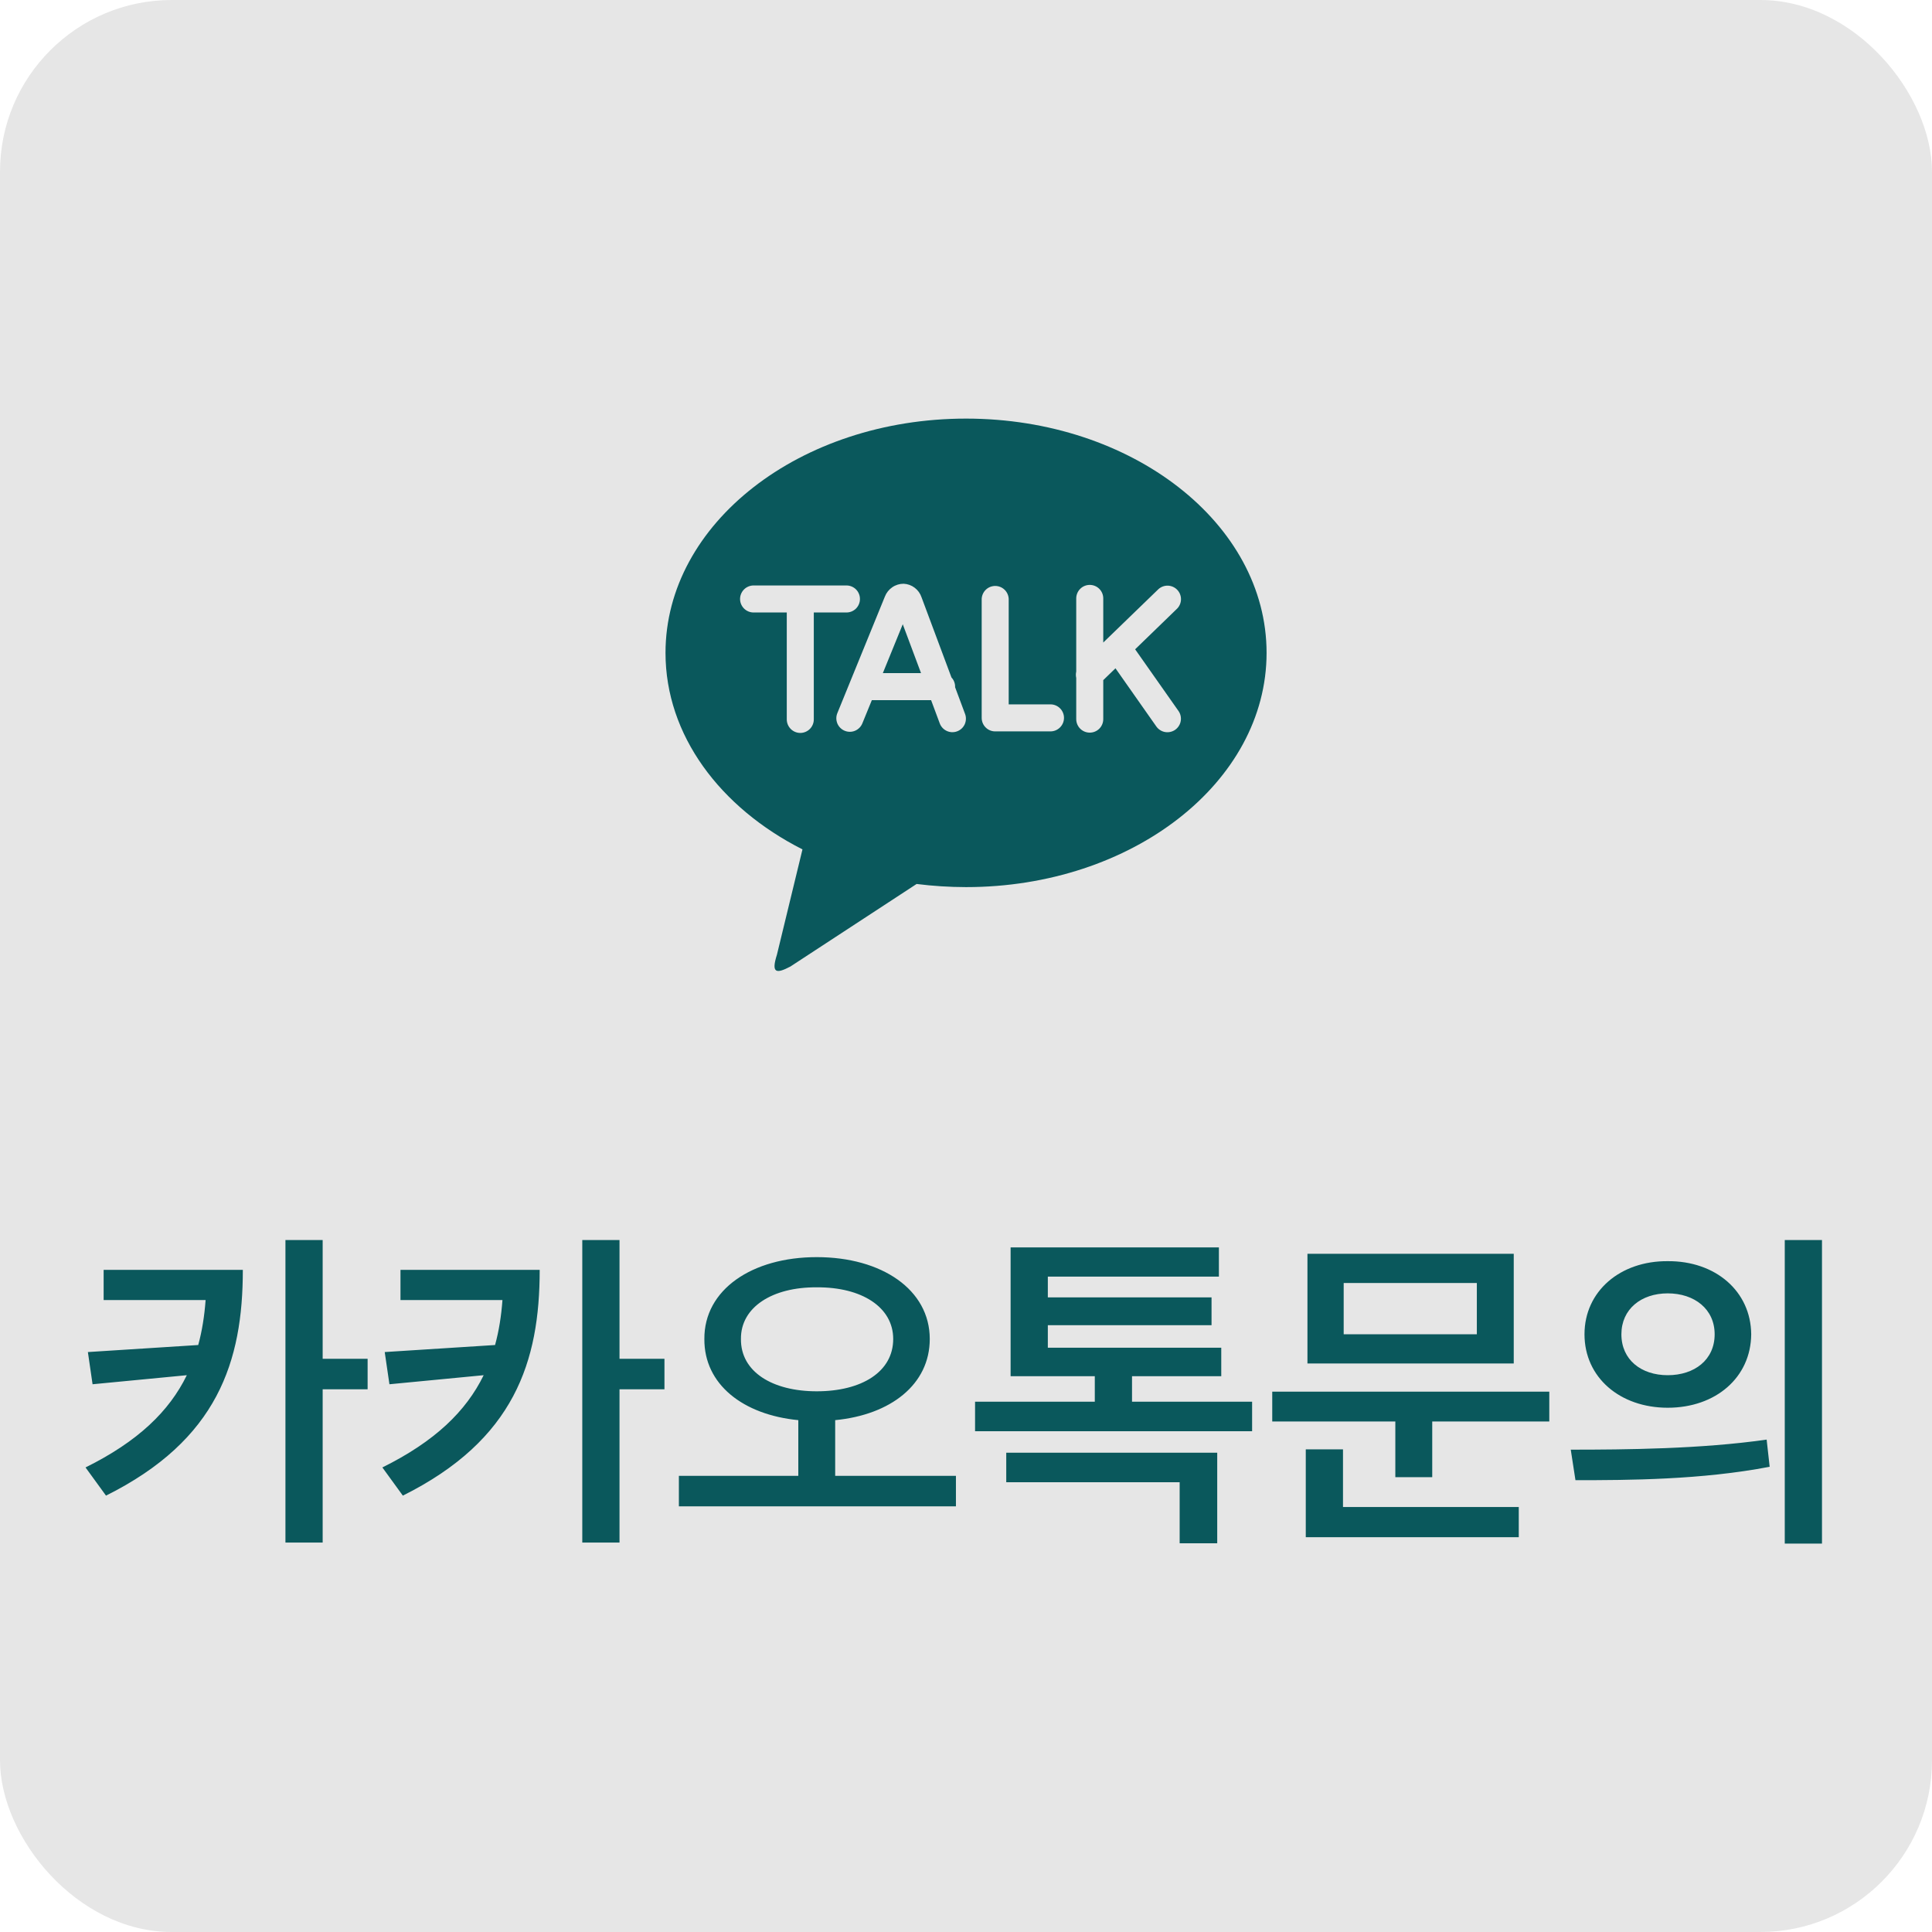 <svg width="90" height="90" viewBox="0 0 90 90" fill="none" xmlns="http://www.w3.org/2000/svg">
<rect width="90" height="90" rx="8" fill="#E6E6E6"/>
<path d="M45.001 19.5C52.734 19.5 59.002 24.385 59.002 30.413C59.002 36.44 52.734 41.325 45.002 41.325C44.232 41.324 43.463 41.275 42.699 41.179L36.822 45.023C36.154 45.376 35.918 45.337 36.193 44.472L37.382 39.568C33.542 37.621 31.002 34.248 31.002 30.413C31.002 24.387 37.269 19.5 45.002 19.5M52.879 30.247L54.839 28.348C54.952 28.23 55.016 28.074 55.015 27.911C55.015 27.748 54.952 27.591 54.838 27.474C54.725 27.357 54.57 27.288 54.407 27.282C54.245 27.277 54.086 27.335 53.965 27.444L51.394 29.932V27.876C51.394 27.709 51.328 27.549 51.21 27.431C51.092 27.313 50.931 27.247 50.765 27.247C50.598 27.247 50.438 27.313 50.32 27.431C50.202 27.549 50.135 27.709 50.135 27.876V31.285C50.113 31.383 50.113 31.484 50.135 31.581V33.5C50.135 33.667 50.202 33.827 50.32 33.945C50.438 34.063 50.598 34.129 50.765 34.129C50.931 34.129 51.092 34.063 51.21 33.945C51.328 33.827 51.394 33.667 51.394 33.5V31.683L51.963 31.132L53.867 33.843C53.915 33.91 53.975 33.968 54.045 34.012C54.115 34.057 54.193 34.087 54.274 34.101C54.356 34.115 54.439 34.113 54.52 34.095C54.601 34.077 54.677 34.044 54.745 33.996C54.812 33.949 54.87 33.888 54.914 33.818C54.959 33.748 54.989 33.671 55.003 33.589C55.017 33.508 55.015 33.424 54.997 33.343C54.979 33.263 54.946 33.186 54.898 33.119L52.879 30.247ZM48.935 32.812H46.989V27.896C46.981 27.734 46.912 27.582 46.795 27.47C46.678 27.358 46.522 27.296 46.36 27.296C46.198 27.296 46.042 27.358 45.925 27.47C45.808 27.582 45.739 27.734 45.731 27.896V33.441C45.731 33.788 46.011 34.071 46.359 34.071H48.935C49.102 34.071 49.262 34.004 49.38 33.886C49.498 33.768 49.565 33.608 49.565 33.441C49.565 33.274 49.498 33.114 49.38 32.996C49.262 32.878 49.102 32.812 48.935 32.812ZM41.126 31.357L42.054 29.08L42.905 31.356L41.126 31.357ZM44.49 32.007L44.493 31.985C44.492 31.827 44.432 31.674 44.323 31.559L42.929 27.825C42.87 27.647 42.759 27.492 42.609 27.379C42.46 27.266 42.28 27.201 42.093 27.193C41.904 27.193 41.72 27.25 41.565 27.357C41.41 27.463 41.29 27.614 41.222 27.789L39.006 33.223C38.943 33.377 38.944 33.55 39.008 33.704C39.073 33.858 39.196 33.98 39.351 34.043C39.505 34.106 39.678 34.106 39.832 34.041C39.986 33.976 40.108 33.853 40.171 33.699L40.614 32.615H43.374L43.771 33.681C43.798 33.761 43.841 33.834 43.897 33.897C43.953 33.96 44.021 34.011 44.097 34.047C44.173 34.084 44.256 34.104 44.34 34.108C44.424 34.111 44.508 34.098 44.587 34.068C44.666 34.039 44.738 33.994 44.8 33.936C44.861 33.878 44.91 33.809 44.944 33.732C44.977 33.654 44.995 33.571 44.996 33.487C44.998 33.403 44.982 33.319 44.95 33.241L44.49 32.007ZM40.059 27.903C40.06 27.82 40.044 27.738 40.012 27.662C39.981 27.585 39.935 27.516 39.876 27.457C39.818 27.399 39.748 27.352 39.672 27.321C39.596 27.289 39.514 27.273 39.431 27.273H35.105C34.938 27.273 34.778 27.34 34.66 27.458C34.542 27.576 34.475 27.736 34.475 27.903C34.475 28.07 34.542 28.23 34.66 28.348C34.778 28.466 34.938 28.532 35.105 28.532H36.651V33.513C36.651 33.68 36.718 33.84 36.836 33.958C36.954 34.076 37.114 34.143 37.281 34.143C37.447 34.143 37.608 34.076 37.726 33.958C37.844 33.84 37.91 33.68 37.91 33.513V28.532H39.43C39.513 28.532 39.595 28.516 39.671 28.485C39.748 28.453 39.817 28.407 39.876 28.349C39.934 28.29 39.981 28.22 40.012 28.144C40.044 28.067 40.06 27.985 40.059 27.903Z" fill="#0A585C"/>
<path d="M11.312 59.156C11.312 63.422 10.141 67.078 4.938 69.672L3.984 68.359C6.43 67.148 7.883 65.742 8.703 64.062L4.312 64.484L4.094 62.984L9.234 62.656C9.414 62 9.523 61.305 9.578 60.562H4.828V59.156H11.312ZM15.031 57.766V63.297H17.125V64.719H15.031V71.859H13.297V57.766H15.031ZM25.141 59.156C25.141 63.422 23.969 67.078 18.766 69.672L17.812 68.359C20.258 67.148 21.711 65.742 22.531 64.062L18.141 64.484L17.922 62.984L23.062 62.656C23.242 62 23.352 61.305 23.406 60.562H18.656V59.156H25.141ZM28.859 57.766V63.297H30.953V64.719H28.859V71.859H27.125V57.766H28.859ZM38.047 58.562C41.078 58.562 43.312 60.078 43.312 62.375C43.312 64.492 41.492 65.906 38.906 66.156V68.75H44.531V70.172H31.625V68.75H37.188V66.156C34.617 65.906 32.797 64.492 32.812 62.375C32.797 60.078 35.031 58.562 38.047 58.562ZM38.047 59.969C35.984 59.953 34.5 60.891 34.516 62.375C34.5 63.906 35.984 64.812 38.047 64.812C40.141 64.812 41.609 63.906 41.609 62.375C41.609 60.891 40.141 59.953 38.047 59.969ZM58.328 65.297V66.672H45.422V65.297H51V64.109H47.078V58.109H56.781V59.469H48.812V60.438H56.438V61.734H48.812V62.781H56.891V64.109H52.734V65.297H58.328ZM56.703 67.672V71.891H54.953V69.047H46.875V67.672H56.703ZM72.172 64.828V66.219H66.719V68.812H65V66.219H59.266V64.828H72.172ZM70.516 58.406V63.516H60.906V58.406H70.516ZM62.594 59.766V62.156H68.797V59.766H62.594ZM70.75 70.203V71.609H60.828V67.516H62.562V70.203H70.75ZM77.688 58.75C79.922 58.734 81.562 60.156 81.578 62.156C81.562 64.172 79.922 65.578 77.688 65.578C75.469 65.578 73.812 64.172 73.812 62.156C73.812 60.156 75.469 58.734 77.688 58.75ZM77.688 60.25C76.453 60.25 75.531 60.984 75.531 62.156C75.531 63.344 76.453 64.062 77.688 64.062C78.938 64.062 79.875 63.344 79.875 62.156C79.875 60.984 78.938 60.25 77.688 60.25ZM84.875 57.766V71.906H83.141V57.766H84.875ZM73.172 67.531C75.719 67.531 79.25 67.5 82.297 67.062L82.438 68.328C79.266 68.938 75.875 68.953 73.391 68.953L73.172 67.531Z" fill="#0A585C"/>
</svg>
